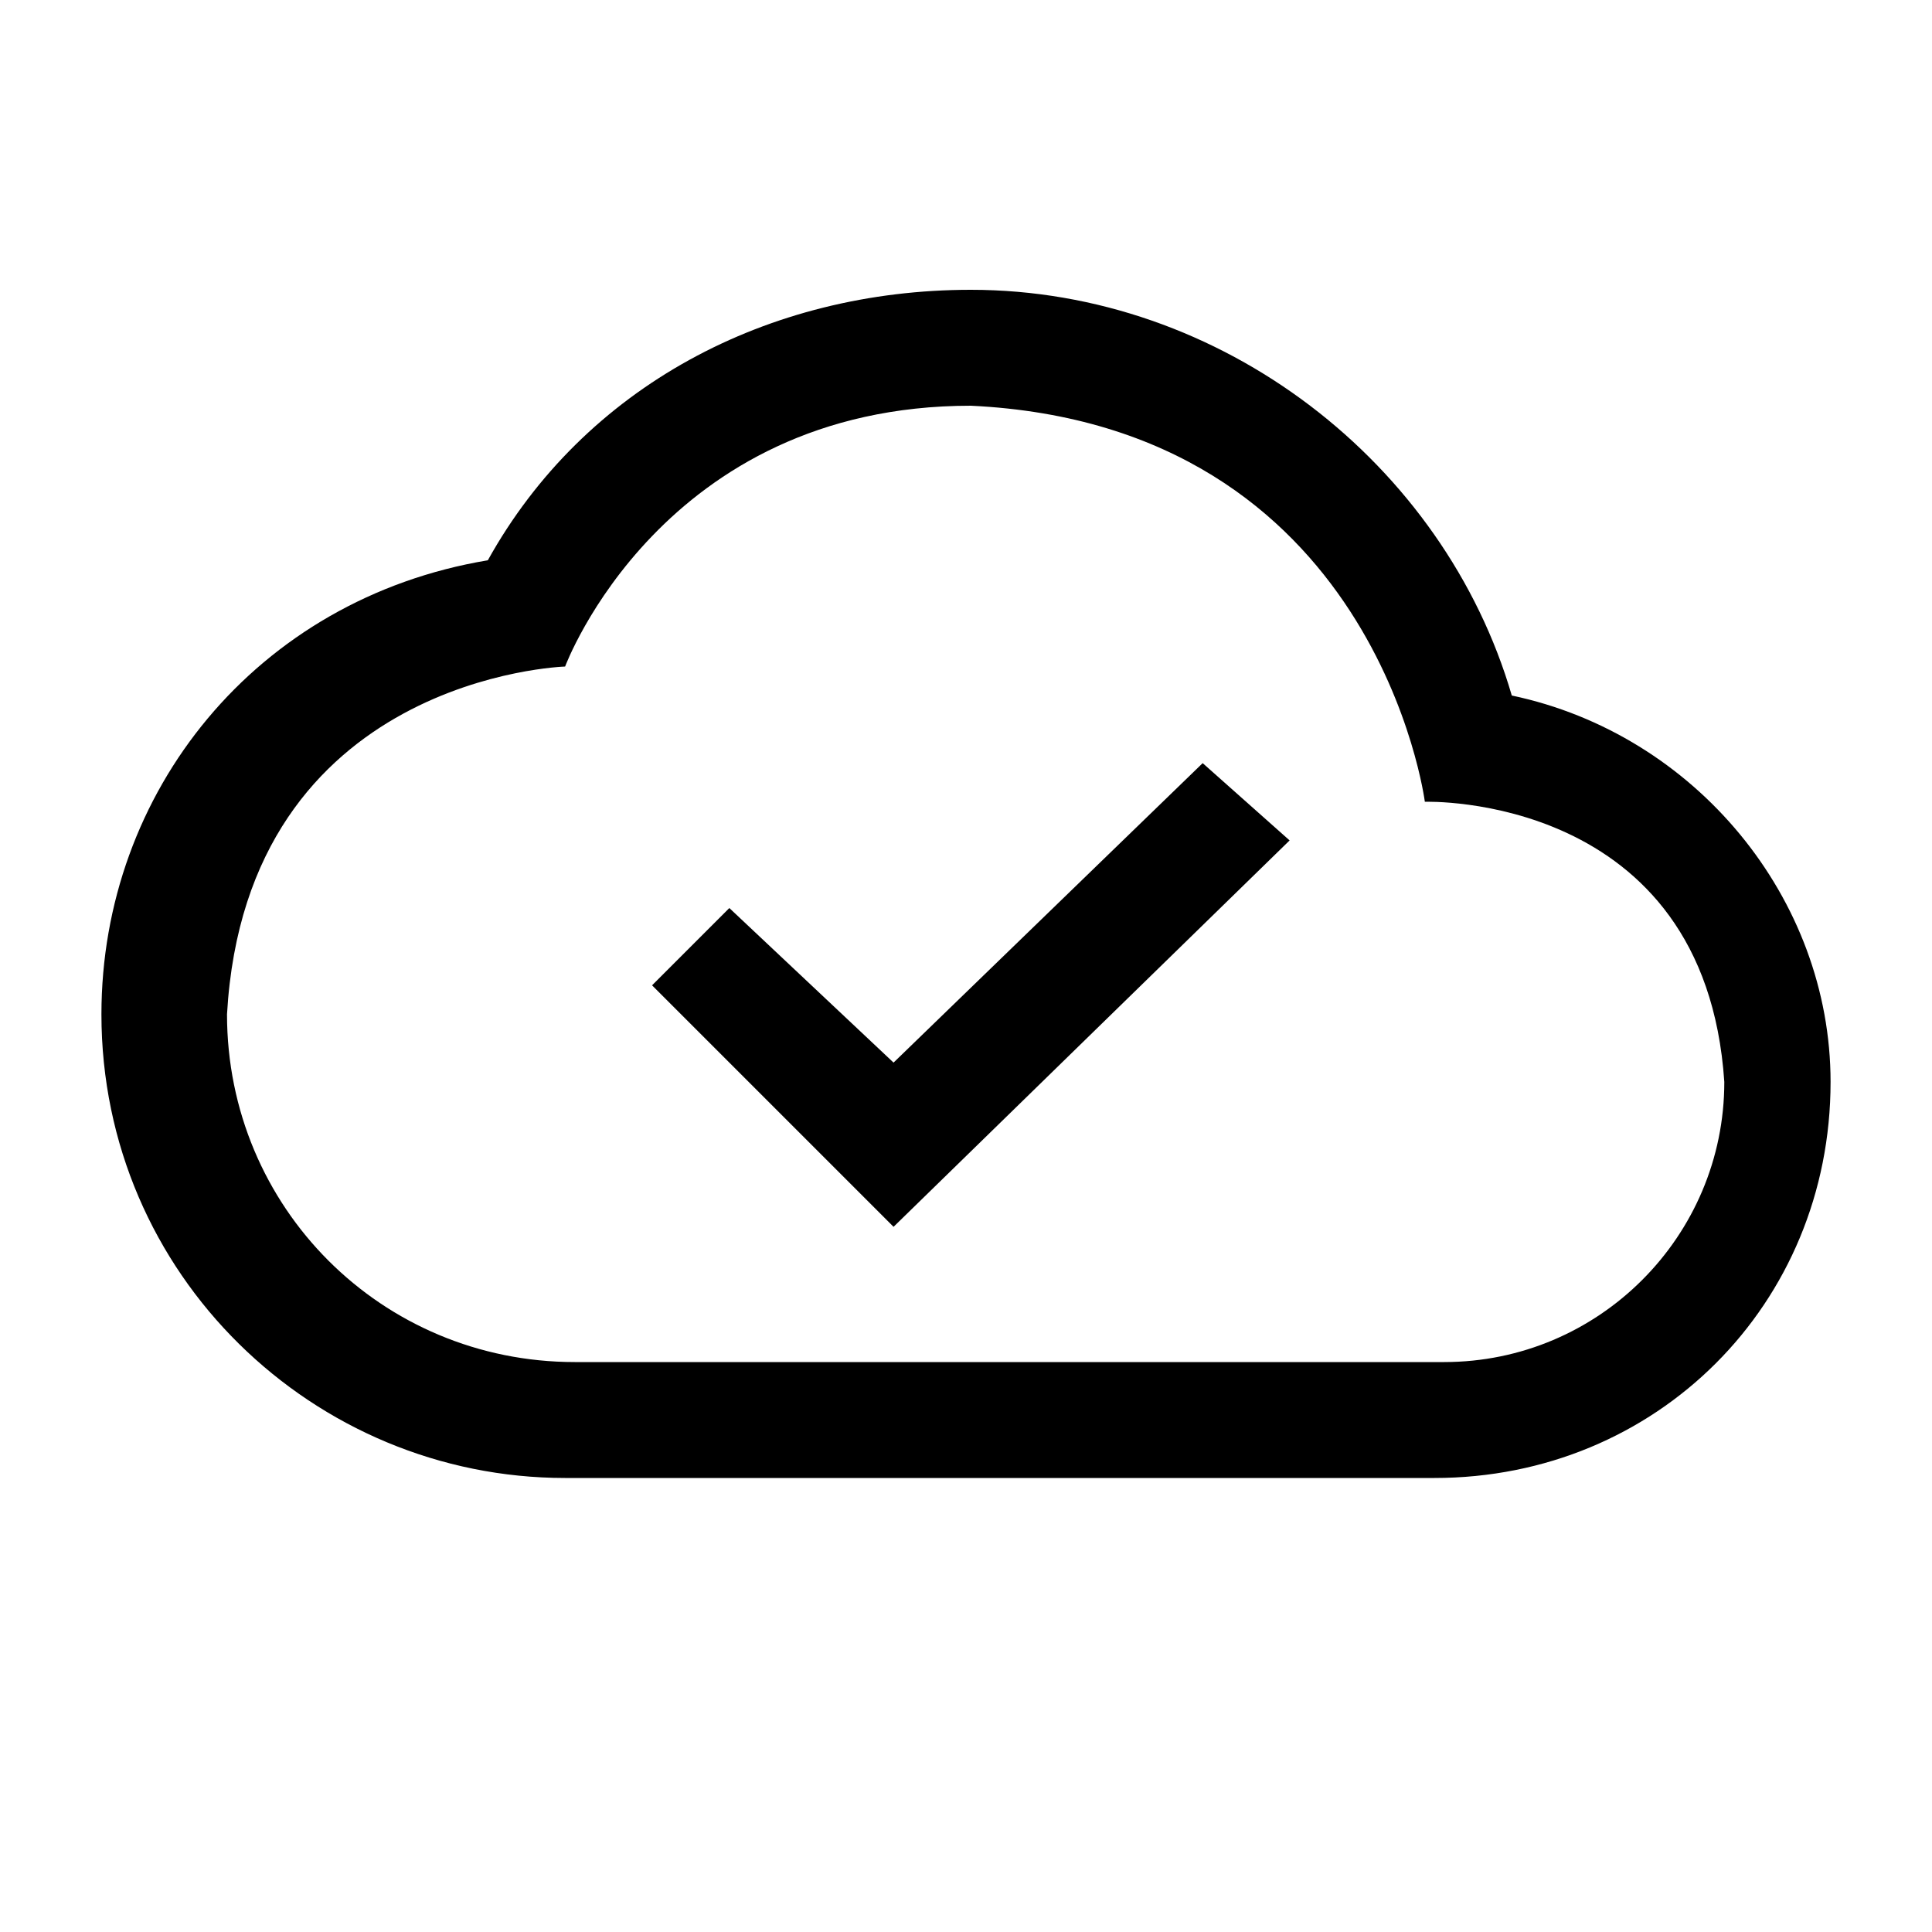 <?xml version="1.0" encoding="utf-8"?>
<!-- Generator: Adobe Illustrator 19.0.1, SVG Export Plug-In . SVG Version: 6.00 Build 0)  -->
<svg version="1.1" id="Layer_1" xmlns="http://www.w3.org/2000/svg" xmlns:xlink="http://www.w3.org/1999/xlink" x="0px" y="0px"
	 viewBox="0 0 20 20" style="enable-background:new 0 0 20 20;" xml:space="preserve">
<style type="text/css">
	.st0{fill:none;}
</style>
<g>
	<rect class="st0" width="20" height="20"/>
	<g>
		<polygon points="9.25,12.7 6.75,10.2 7.55,9.4 9.25,11 12.45,7.9 
			13.35,8.7 		"/>
		<g>
			<g>
				<path id="SVGID_1_" d="M14.85,15.3h-9c-2.6,0-4.8-2.1-4.8-4.8
					c0-2.3,1.6-4.3,4-4.7C6.05,4,7.95,3,10.05,3
					c2.6,0,4.9,1.8,5.6,4.2c1.9,0.4,3.3,2.1,3.3,4
					C18.95,13.5,17.15,15.3,14.85,15.3z M10.05,4.2
					c-3.2,0-4.2,2.7-4.2,2.7S2.55,7,2.35,10.5
					c0,2,1.6,3.6,3.6,3.6h9c1.6,0,2.9-1.3,2.9-2.9
					c-0.2-3-3.1-2.9-3.1-2.9S14.25,4.4,10.05,4.2z"/>
			</g>
		</g>
	</g>
</g>
</svg>
